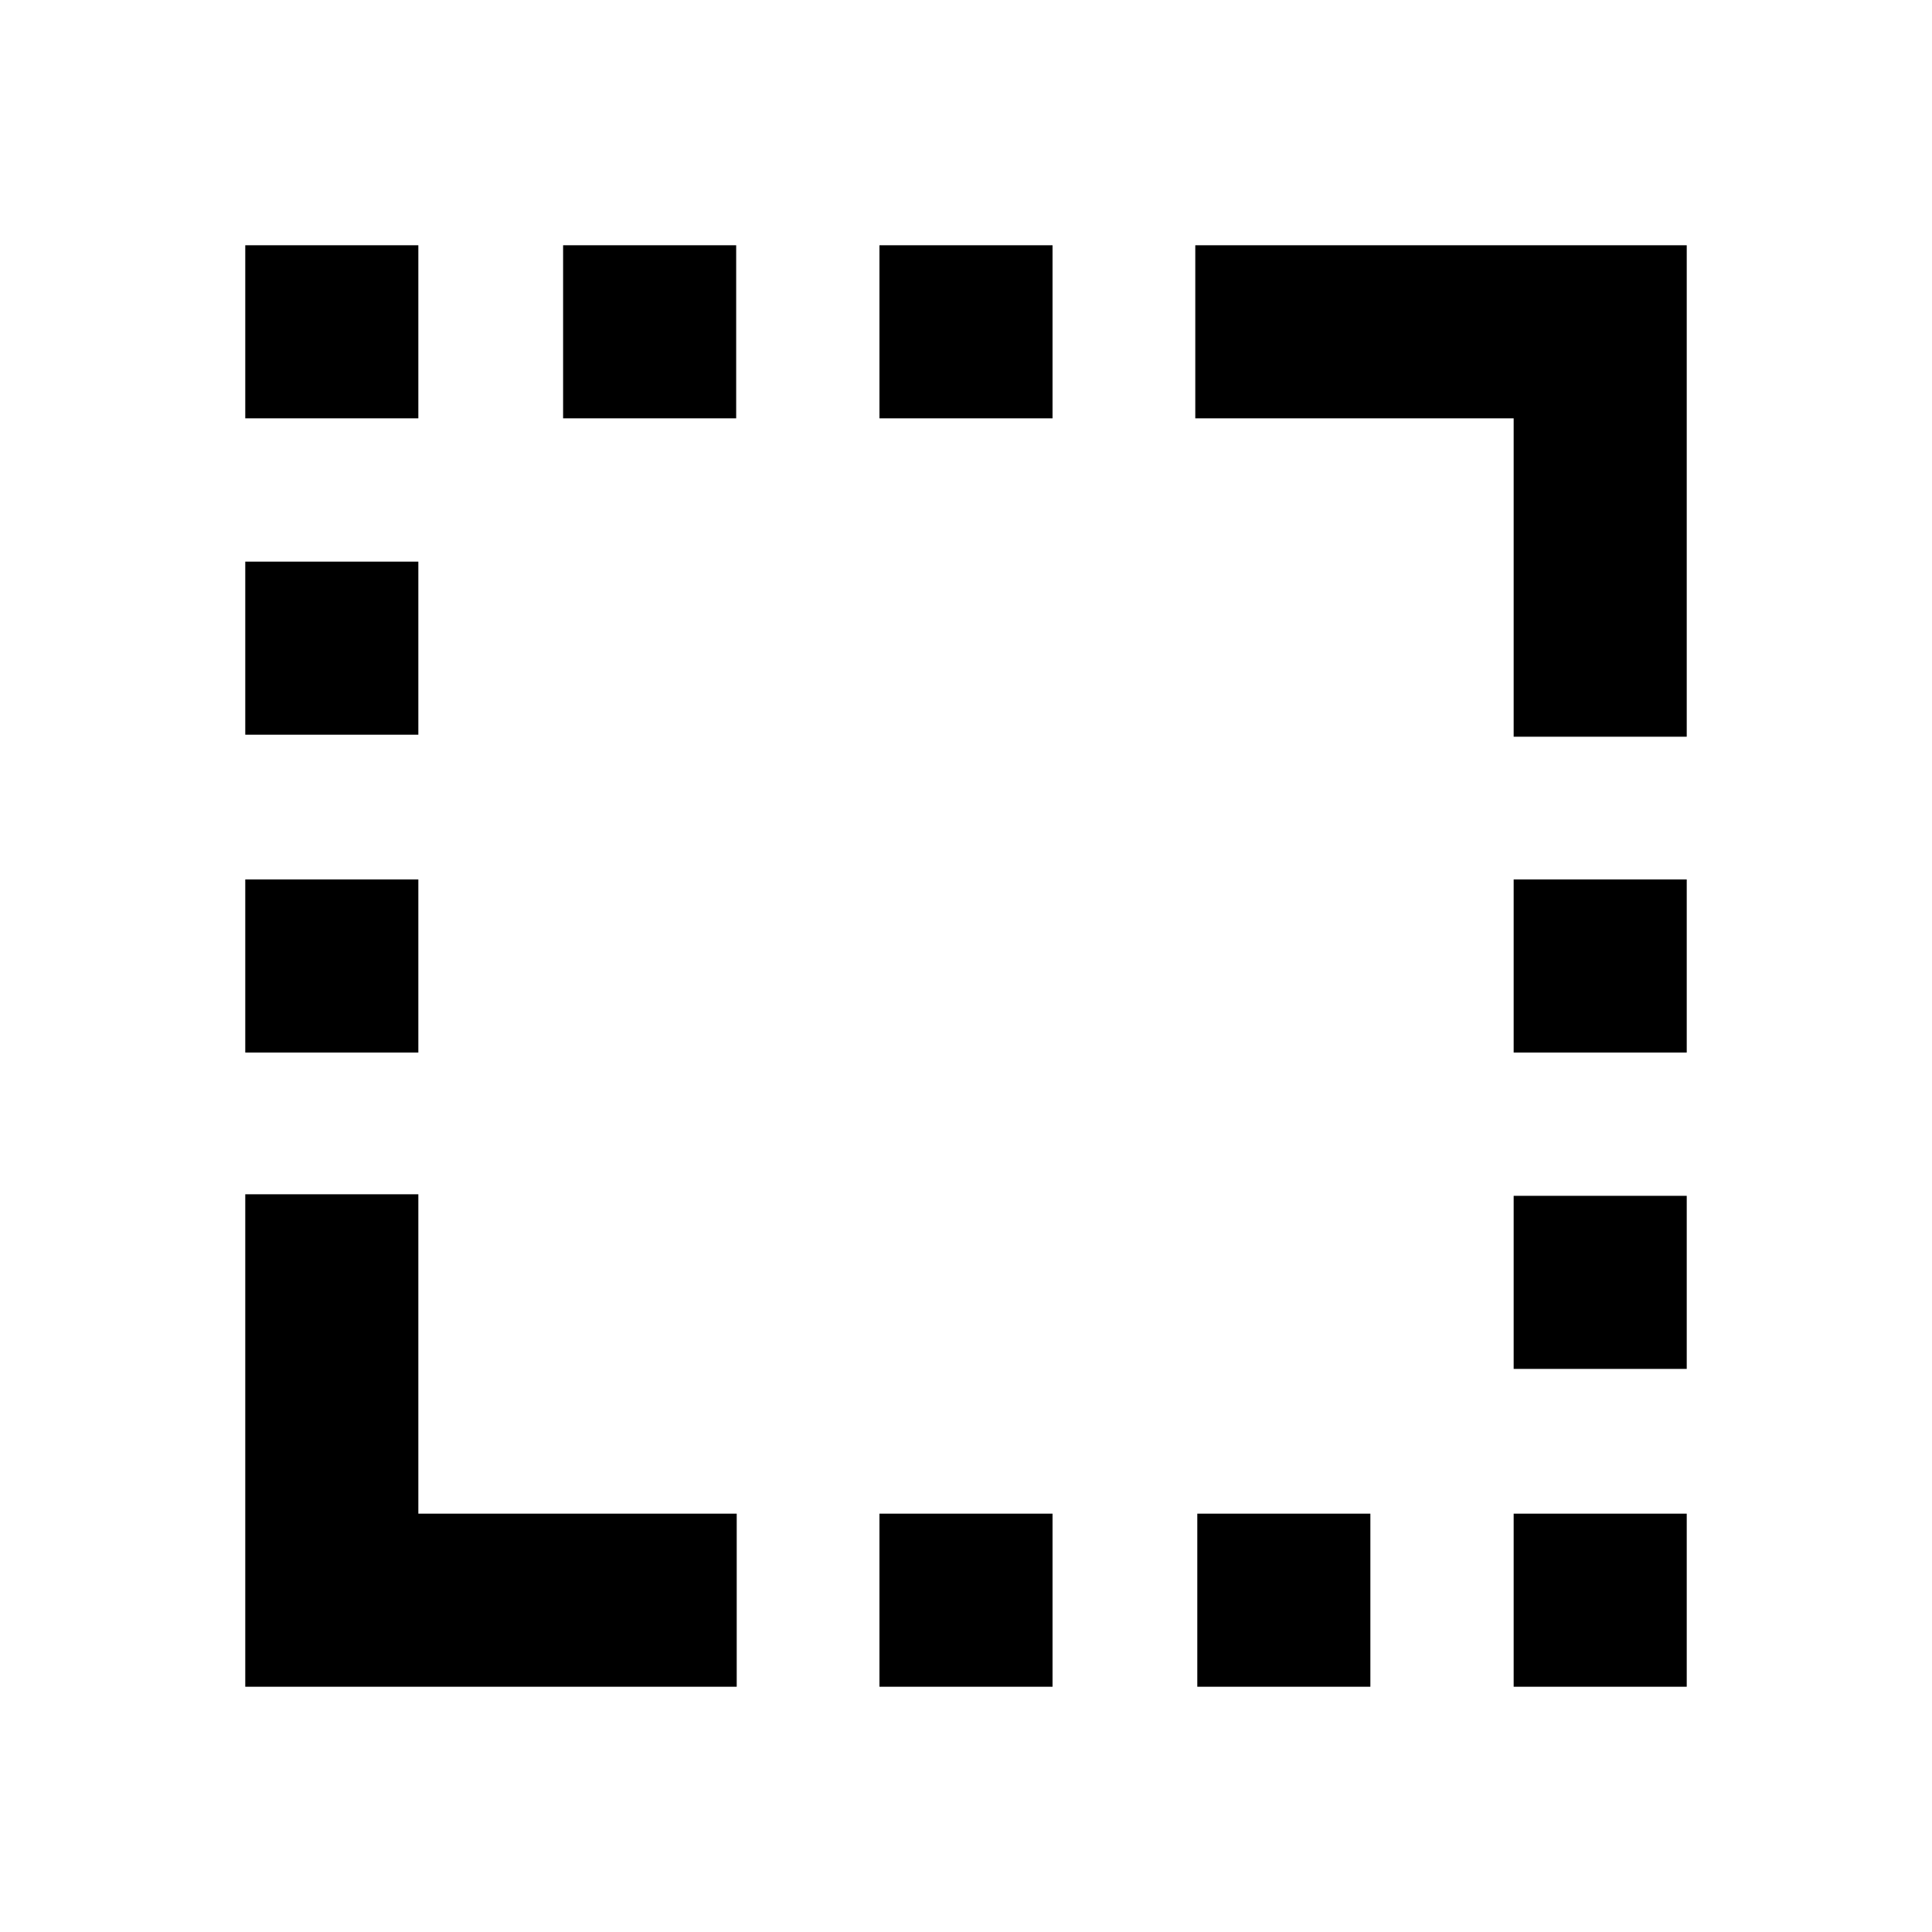 <svg xmlns="http://www.w3.org/2000/svg" height="24" viewBox="0 -960 960 960" width="24"><path d="M752.13-593.93v-158.2h-158.2v-86h244.2v244.2h-86ZM121.87-121.87v-244.7h86v158.7h158.2v86h-244.2Zm0-315.13v-86h86v86h-86Zm0-157.93v-86h86v86h-86Zm0-157.2v-86h86v86h-86Zm157.93 0v-86h86v86h-86ZM437-121.87v-86h86v86h-86Zm0-630.26v-86h86v86h-86Zm157.93 630.26v-86h86v86h-86Zm157.2 0v-86h86v86h-86Zm0-157.93v-86h86v86h-86Zm0-157.2v-86h86v86h-86Z"/></svg>